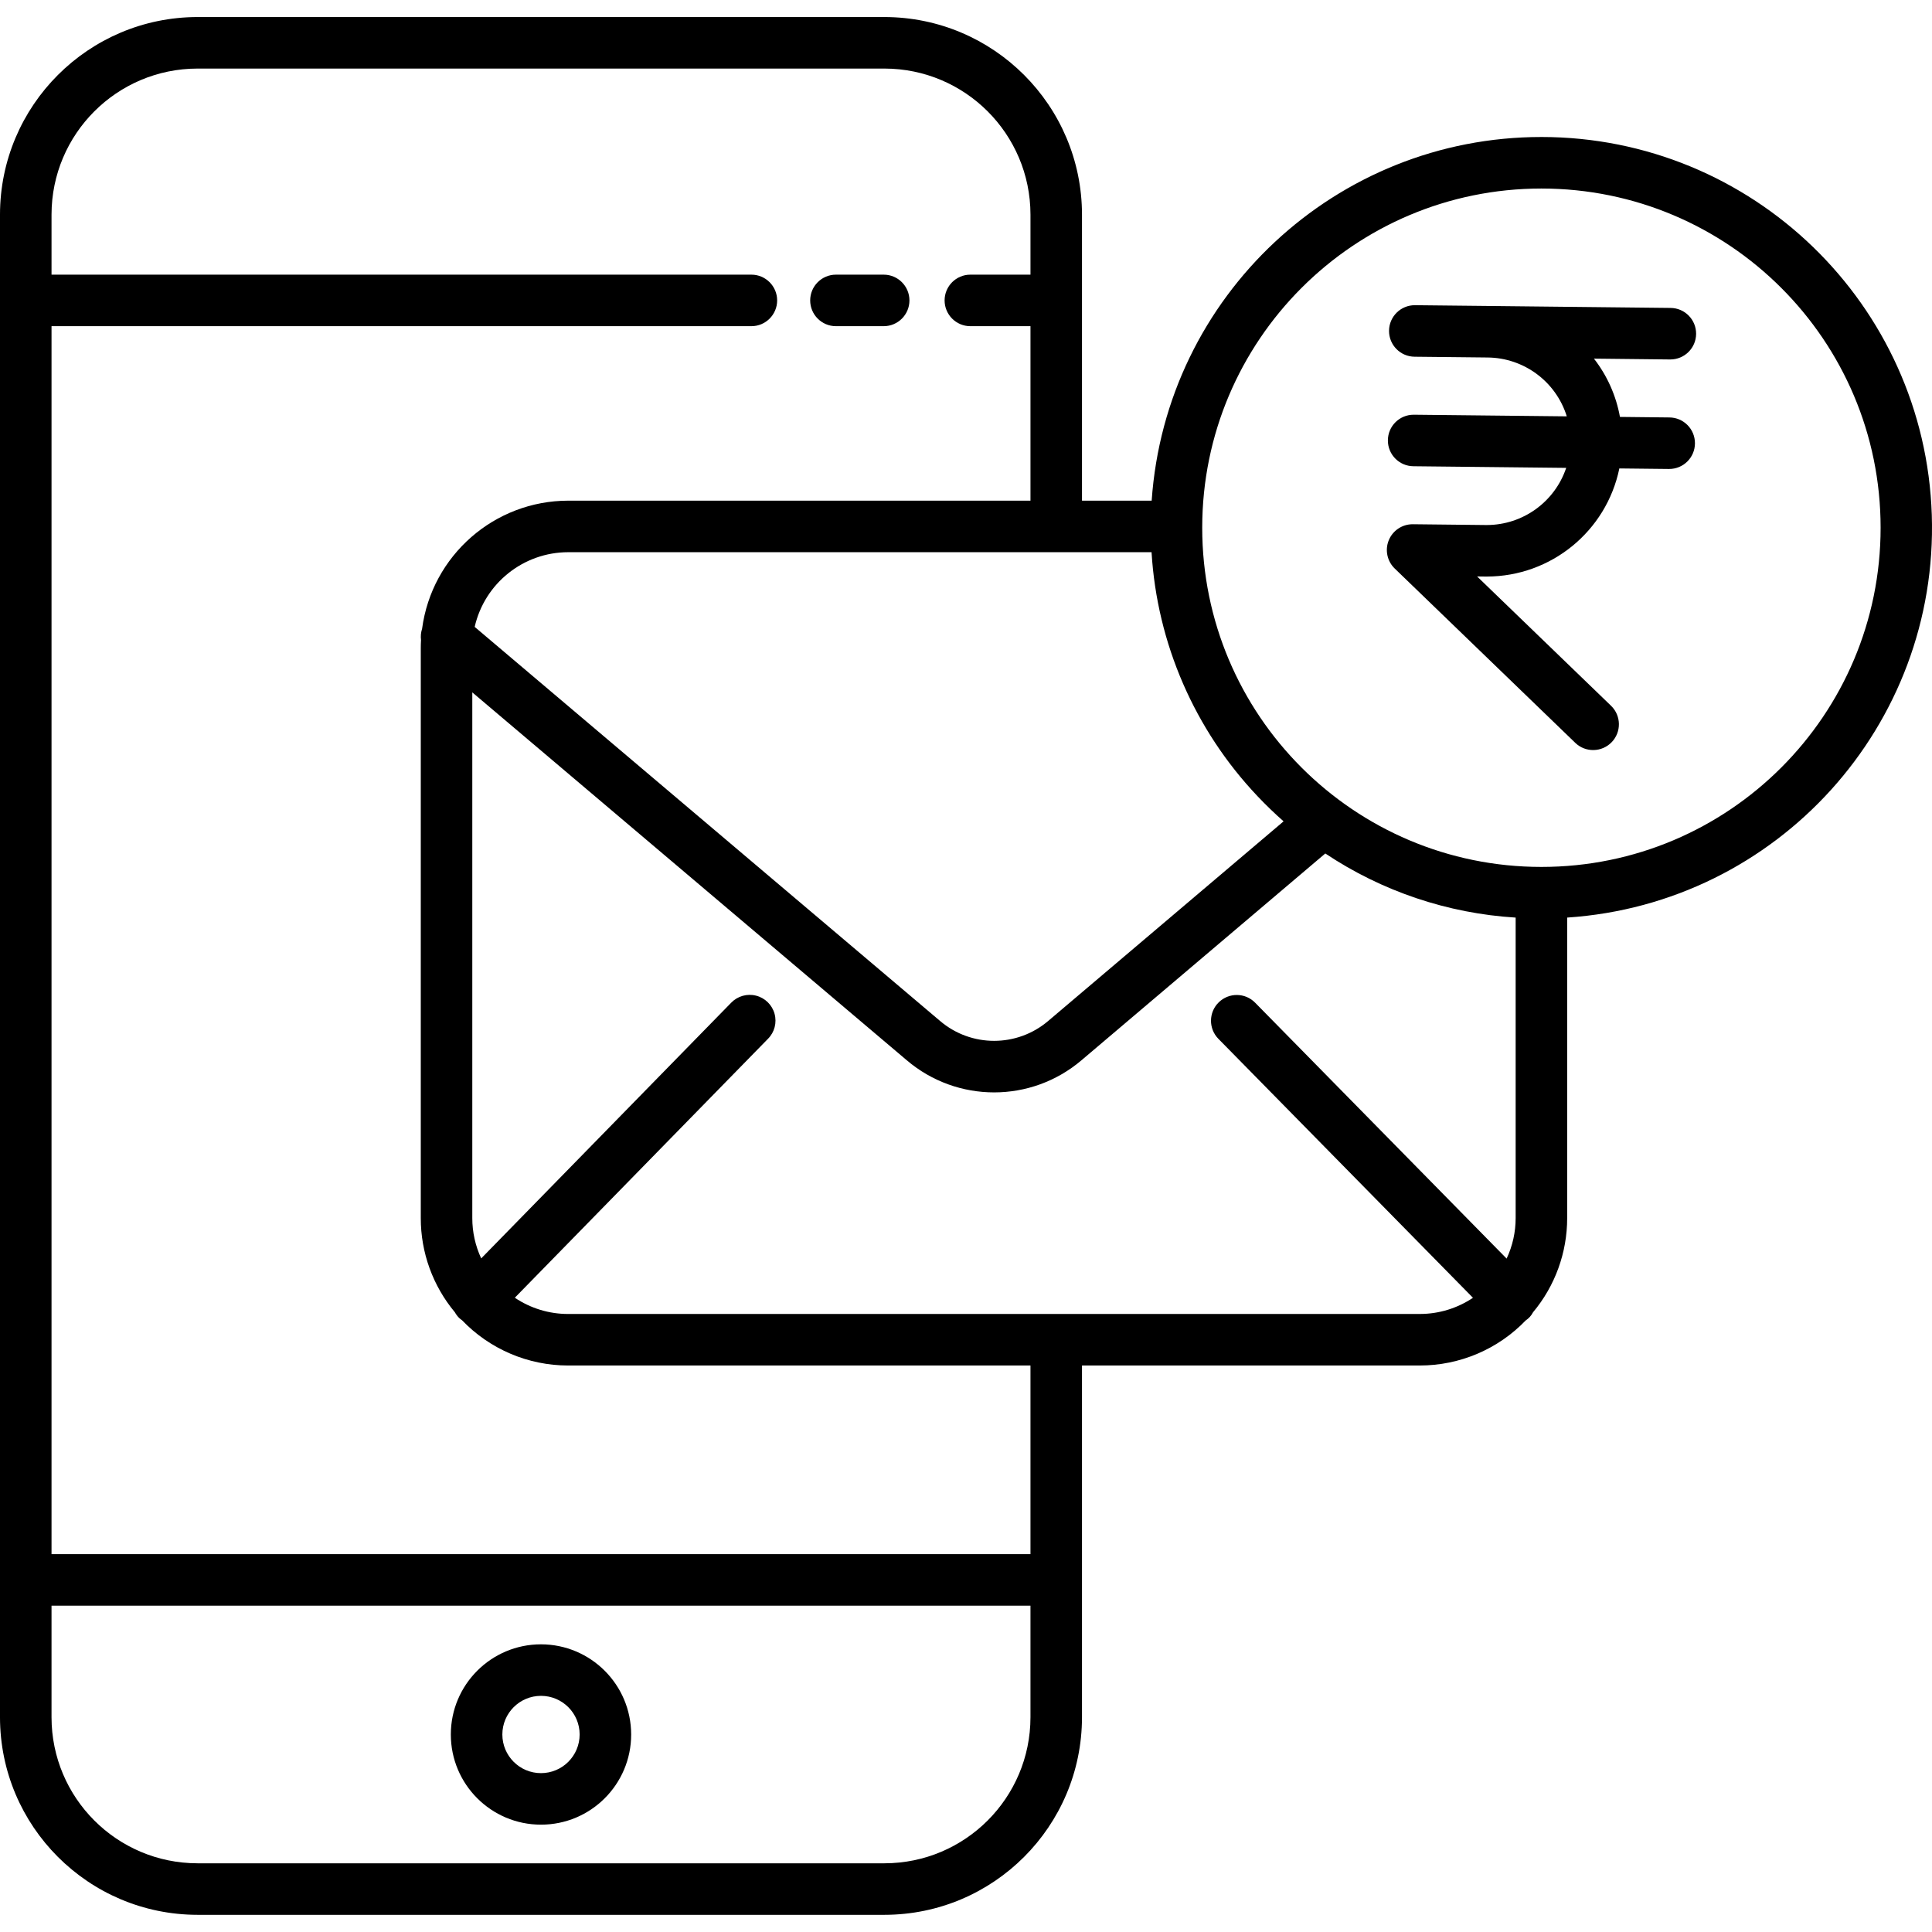 <svg height="449pt" viewBox="0 -3 449.97 449" width="449pt" xmlns="http://www.w3.org/2000/svg"><path d="m194.695 72.484h11.117c3.312 0 6-2.688 6-6s-2.688-6-6-6h-11.117c-3.316 0-6 2.688-6 6s2.684 6 6 6zm0 0"/><path d="m126 379.484c-11.598 0-21 9.402-21 21s9.402 21 21 21 21-9.402 21-21c-.012-11.594-9.406-20.984-21-21zm0 30c-4.969 0-9-4.027-9-9 0-4.969 4.031-9 9-9s9 4.031 9 9c-.004 4.969-4.031 8.996-9 9zm0 0"/><path d="m359 28.422c-47.816-.012-87.477 37-90.77 84.699h-16.23v-66.637c-.027-25.391-20.605-45.969-46-46h-160c-25.395.031-45.973 20.609-46 46v350c.027 25.395 20.605 45.973 46 46h160c25.395-.027 45.973-20.605 46-46v-81.938h78.668c9.312.004 18.223-3.789 24.676-10.5.719-.477 1.305-1.125 1.703-1.891 5.145-6.152 7.957-13.922 7.953-21.941v-69.992c48.969-3.25 86.539-44.75 84.922-93.801-1.621-49.051-41.844-87.984-90.922-88zm-66.148 153.5c1.953 2.066 3.988 4.027 6.098 5.887l-54.801 46.473c-7.262 6.195-17.945 6.203-25.211.012l-108.383-91.773c2.316-10.168 11.352-17.383 21.777-17.398h135.867c1.289 21.238 10.02 41.348 24.652 56.797zm-86.852 248.562h-160c-18.77-.02-33.98-15.23-34-34v-26h228v26c-.02 18.77-15.23 33.98-34 34zm34-72h-228v-286h163c3.312 0 6-2.688 6-6s-2.688-6-6-6h-163v-14c.02-18.77 15.23-33.977 34-34h160c18.77.023 33.98 15.23 34 34v14h-14c-3.312 0-6 2.688-6 6s2.688 6 6 6h14v40.637h-107.668c-17.211.023-31.75 12.77-34.027 29.828-.277.848-.363 1.746-.25 2.629-.035.621-.055 1.246-.055 1.875v132.762c-.008 8.016 2.805 15.777 7.938 21.93.266.48.598.922.984 1.312.219.203.453.395.699.562 6.461 6.73 15.383 10.531 24.707 10.527h107.672zm-107.668-55.938c-4.426.008-8.754-1.312-12.43-3.785l58.969-60.312c1.52-1.527 2.098-3.754 1.523-5.832-.574-2.074-2.219-3.684-4.309-4.211-2.09-.531-4.301.102-5.797 1.652l-58.215 59.543c-1.367-2.938-2.078-6.145-2.074-9.387v-122.441l101.18 85.672c11.738 9.996 28.996 9.988 40.73-.016l56.758-48.137c13.199 8.805 28.496 13.961 44.332 14.934v69.988c0 3.258-.715 6.48-2.102 9.43l-58.574-59.598c-2.32-2.367-6.121-2.398-8.484-.074-2.363 2.32-2.395 6.121-.074 8.484l59.293 60.32c-3.668 2.461-7.98 3.773-12.395 3.766zm226.668-104.121c-43.629 0-79-35.371-79-79 0-43.629 35.371-79 79-79s79 35.371 79 79c0 43.629-35.371 79-79 79zm0 0"/><path d="m388.938 80.234h.062c3.312.016 6.016-2.656 6.031-5.969.02-3.312-2.656-6.016-5.969-6.031l-42.441-.457-17.012-.18h-.062c-3.316-.02-6.016 2.652-6.035 5.969-.016 3.312 2.656 6.012 5.969 6.031l17.012.18c8.465.09 15.902 5.625 18.418 13.707l-35.57-.379h-.066c-3.316-.02-6.016 2.652-6.031 5.969-.02 3.312 2.652 6.012 5.969 6.031l35.562.379c-2.668 7.941-10.105 13.297-18.484 13.312h-.211l-17.016-.184h-.062c-2.445 0-4.648 1.484-5.562 3.754-.914 2.266-.363 4.863 1.398 6.562l42.09 40.637c2.387 2.262 6.152 2.176 8.438-.191 2.285-2.367 2.238-6.133-.105-8.441l-31.238-30.16 1.93.023h.34c14.953-.023 27.836-10.535 30.859-25.18l11.512.125h.066c3.316.016 6.016-2.656 6.031-5.969.02-3.316-2.652-6.016-5.969-6.031l-11.5-.125c-.891-4.945-2.969-9.605-6.055-13.574zm0 0"/></svg>